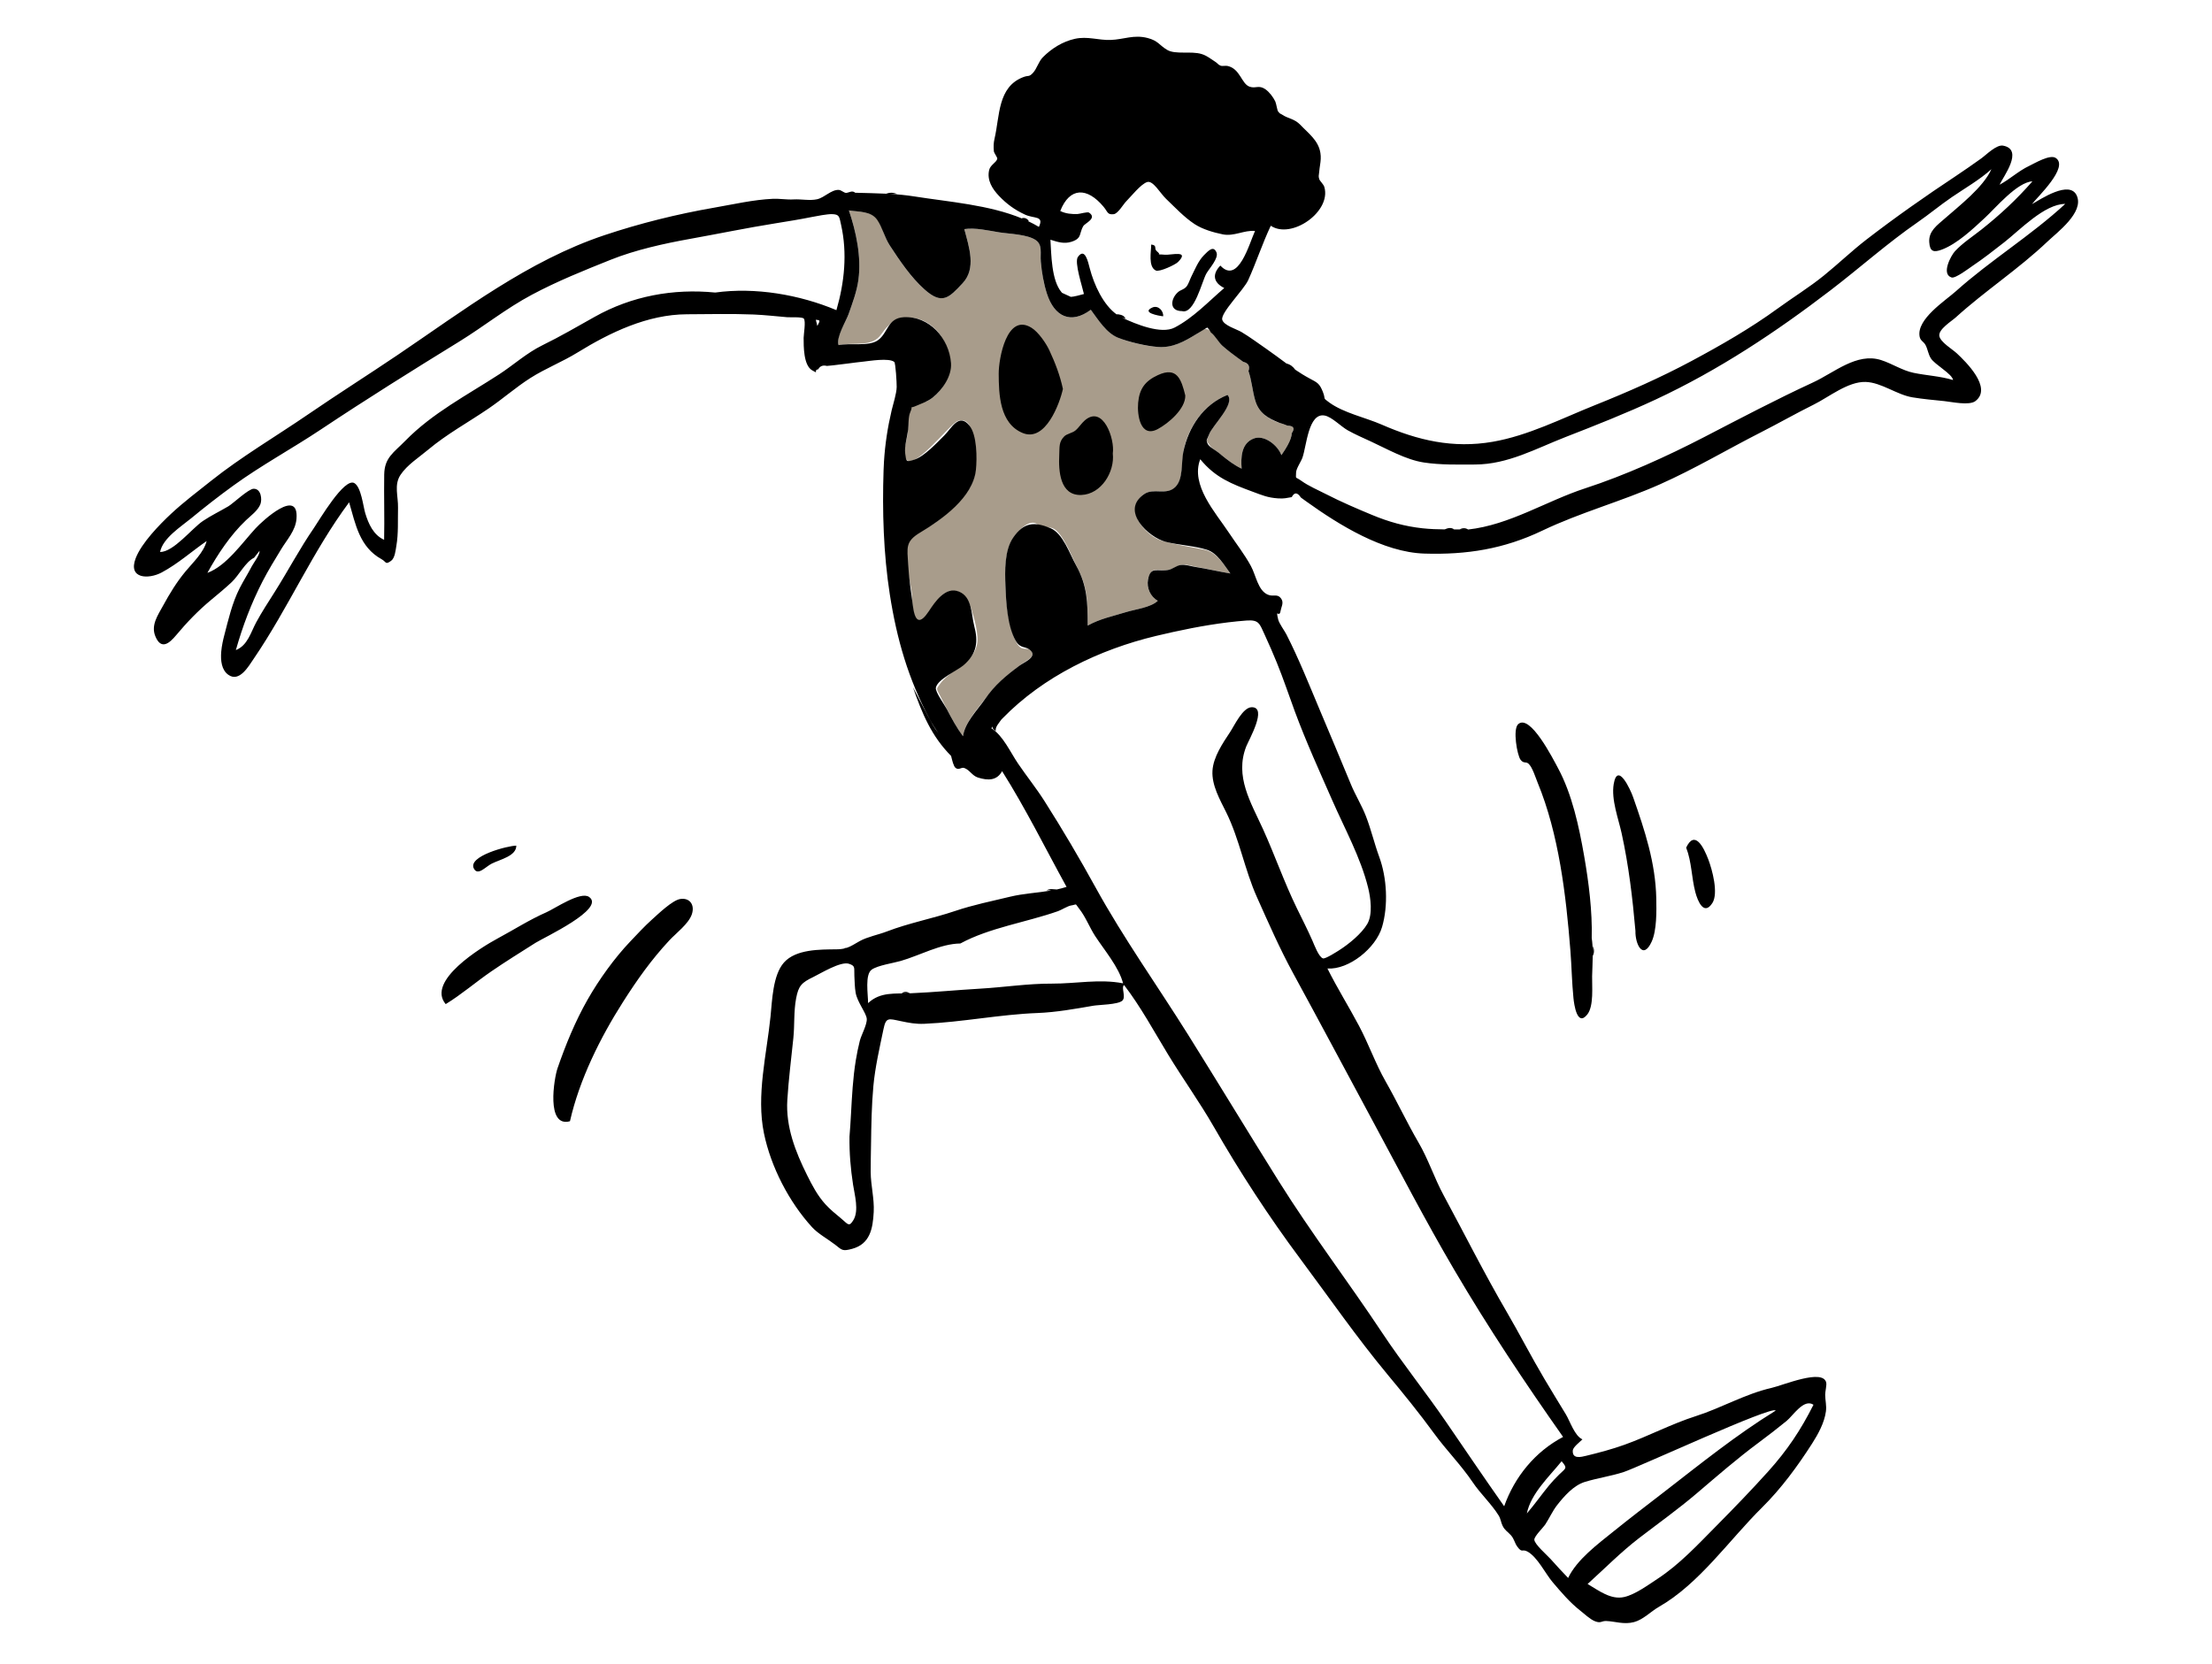 <svg width="315" height="237" viewBox="0 0 315 237" fill="none" xmlns="http://www.w3.org/2000/svg">
<path fill-rule="evenodd" clip-rule="evenodd" d="M174.807 56.247C171.534 57.546 169.336 60.577 168.577 63.971C168.226 65.541 168.559 67.937 167.531 69.202C166.3 70.716 164.386 69.405 162.967 70.354C159.731 72.52 163.196 76.428 165.608 77.072C167.531 77.585 169.488 77.899 171.422 78.274C173.237 78.626 174.124 80.231 175.214 81.685C173.708 81.434 172.231 81.055 170.718 80.815C170.066 80.712 169.121 80.388 168.443 80.43C167.624 80.481 167.102 81.051 166.324 81.186C164.987 81.418 164.068 80.56 163.541 82.24C163.153 83.478 163.77 84.958 164.878 85.569C163.899 86.528 161.639 86.785 160.358 87.183C158.502 87.759 156.613 88.133 154.892 89.105C154.892 86.079 154.93 83.684 153.451 80.916C152.734 79.573 151.366 75.798 149.899 75.237C149.458 75.068 148.836 75.161 148.376 75.024C147.898 74.881 147.634 74.466 147.099 74.452C146.125 74.425 145.074 75.563 144.496 76.306C143.034 78.185 143.091 81.192 143.181 83.457C143.275 85.797 143.511 88.735 144.468 90.9C144.69 91.403 144.918 91.969 145.402 92.271C145.755 92.49 146.411 92.317 146.682 92.567C147.666 93.473 146.3 93.993 145.54 94.548C143.601 95.966 141.925 97.341 140.506 99.245C139.308 100.852 137.439 102.803 137.133 104.863C135.814 103.078 134.887 101.063 133.876 99.099C133.301 97.983 133.289 98.209 133.9 97.364C134.376 96.706 135.213 96.02 135.893 95.56C137.283 94.619 138.721 93.605 139.129 91.814C139.438 90.46 138.7 87.957 138.277 86.587C137.737 84.835 136.324 83.492 134.512 84.514C133.171 85.272 132.525 87.982 131.224 88.361C129.756 88.789 129.958 85.231 129.822 84.243C129.571 82.401 128.597 79.302 129.205 77.493C129.679 76.084 131.965 75.333 133.152 74.476C134.916 73.203 136.655 71.582 137.895 69.783C139.166 67.938 139.054 66.058 138.826 63.907C138.693 62.653 138.487 59.239 136.393 59.963C135.188 60.38 129.803 67.711 128.85 65.109C128.581 64.375 129.162 62.526 129.264 61.68C129.338 61.063 129.326 58.124 129.742 57.714C129.902 57.557 131.791 57.303 132.203 57.048C133.193 56.438 133.937 55.639 134.532 54.645C136.505 51.351 134.262 46.203 130.555 45.376C128.139 44.837 126.832 45.685 125.48 47.631C124.171 49.515 121.602 48.701 119.417 49.155C119.006 48.036 120.452 45.836 120.835 44.758C121.398 43.17 122.019 41.522 122.244 39.847C122.681 36.578 121.927 33.052 120.89 29.972C122.135 30.162 123.903 30.087 124.759 31.017C125.617 31.949 125.998 33.863 126.723 34.983C128.122 37.145 129.729 39.503 131.654 41.222C134.167 43.467 135.161 42.419 137.087 40.334C139.04 38.222 138.016 35.24 137.322 32.632C138.902 32.395 140.728 32.84 142.281 33.09C143.689 33.316 146.329 33.367 147.523 34.218C148.417 34.854 148.1 35.547 148.187 36.797C148.304 38.487 148.57 40.197 149.084 41.816C150.13 45.111 152.494 46.242 155.336 44.122C156.323 45.447 157.395 47.199 158.919 47.95C160.415 48.688 163.197 49.295 164.871 49.416C166.979 49.569 168.663 48.631 170.406 47.566C171.259 47.045 171.499 46.618 172.244 47.027C172.794 47.33 173.521 48.76 174.08 49.254C174.706 49.807 175.395 50.316 176.066 50.813C176.378 51.07 176.703 51.311 177.04 51.536C177.782 51.713 178.031 52.153 177.788 52.856C178.257 54.209 178.347 55.643 178.743 57.011C179.211 58.627 180.322 59.507 181.816 60.103C182.334 60.251 182.843 60.425 183.342 60.628C184.233 60.645 184.435 61.005 183.948 61.707C183.948 62.651 182.99 64.086 182.477 64.829C181.973 63.43 180.027 61.872 178.516 62.465C176.761 63.155 176.693 65.173 176.817 66.751C175.72 66.234 174.778 65.489 173.84 64.734C173.384 64.367 172.63 63.942 172.295 63.452C171.714 62.603 171.765 63.043 172.173 61.892C172.625 60.618 175.968 57.486 174.807 56.247Z" fill="#A89C8B"/>
<path fill-rule="evenodd" clip-rule="evenodd" d="M163.433 5.414C164.948 5.81 165.068 6.428 166.216 7.109C167.385 7.803 169.62 7.237 171.11 7.694C171.893 7.934 172.375 8.368 173.043 8.788C173.448 9.042 173.398 9.178 173.823 9.354C174.044 9.446 174.543 9.335 174.804 9.392C176.617 9.789 176.779 11.923 177.934 12.341C178.822 12.664 179.24 12.039 180.216 12.726C180.767 13.114 181.311 13.838 181.603 14.44C181.746 14.736 181.885 15.73 182.009 15.878C182.402 16.346 182.242 16.092 182.624 16.354C183.409 16.894 184.332 16.89 185.194 17.799C186.363 19.032 187.755 20.009 188.033 21.789C188.08 22.091 188.09 22.369 188.078 22.636L188.068 22.478C188.089 22.828 188.11 23.177 188.13 23.525C188.113 23.229 188.095 22.933 188.078 22.637C188.052 23.235 187.92 23.779 187.867 24.418C187.814 25.047 187.731 25.049 187.863 25.5C187.953 25.803 188.475 26.212 188.601 26.66C189.591 30.172 183.895 34.128 180.965 32.153C179.769 34.682 178.906 37.344 177.757 39.887C177.127 41.281 173.812 44.541 174.052 45.531C174.249 46.348 176.135 46.897 176.793 47.29C177.985 48.004 179.141 48.865 180.285 49.654C181.279 50.339 182.232 51.068 183.2 51.774L183.167 51.765C183.721 51.893 184.133 52.21 184.448 52.655C185.111 53.105 185.792 53.53 186.507 53.912C187.607 54.499 187.9 54.613 188.371 55.785C188.853 56.984 188.251 56.565 189.302 57.331C191.344 58.819 194.454 59.467 196.766 60.479C201.896 62.723 206.921 63.9 212.561 62.924C217.625 62.048 222.357 59.618 227.096 57.721C231.788 55.843 236.463 53.788 240.91 51.403C245.117 49.147 249.281 46.76 253.163 43.934C255.338 42.351 257.636 40.94 259.727 39.247C261.781 37.585 263.695 35.74 265.781 34.129C269.868 30.973 274.178 27.951 278.492 25.091C279.721 24.277 280.928 23.428 282.13 22.572C282.853 22.058 284.304 20.559 285.26 20.745C288.246 21.322 285.255 25.181 284.751 26.31C286.226 25.521 287.429 24.357 288.964 23.631C289.749 23.259 291.919 21.945 292.749 22.499C294.696 23.798 290.099 28.083 289.359 29.078C290.591 28.375 294.739 25.592 295.747 27.87C296.801 30.254 292.967 33.08 291.57 34.409C287.45 38.328 282.692 41.414 278.5 45.218C277.922 45.742 276.027 46.898 276.17 47.844C276.303 48.727 278.045 49.747 278.668 50.333C279.894 51.486 283.786 55.236 281.308 57.127C280.434 57.795 277.94 57.242 276.895 57.132C275.363 56.971 273.854 56.846 272.334 56.592C270.1 56.218 267.91 54.467 265.673 54.4C263.159 54.326 260.452 56.551 258.289 57.624C255.748 58.884 253.306 60.28 250.778 61.567C245.95 64.025 241.341 66.778 236.36 68.993C230.897 71.421 225.04 72.993 219.645 75.573C214.154 78.199 208.862 79.033 202.849 78.848C196.979 78.667 190.705 74.778 186.059 71.448C185.791 71.254 185.522 71.06 185.254 70.866C184.756 70.106 184.322 70.086 183.951 70.806C183.197 70.93 182.885 71.047 181.986 70.984C180.518 70.881 179.784 70.551 178.437 70.053C175.385 68.924 173.079 68.044 170.921 65.409C169.507 69.087 173.073 72.968 174.982 75.847C176.033 77.433 177.23 78.946 178.137 80.623C178.873 81.985 179.138 84.101 180.547 84.699C181.389 85.057 181.909 84.465 182.476 85.314C182.847 85.868 182.441 86.504 182.369 86.972C182.184 88.161 181.609 86.485 182.021 88.239C182.151 88.793 182.93 89.85 183.19 90.358C184.957 93.826 186.399 97.455 187.91 101.042C189.415 104.611 190.905 108.146 192.379 111.721C193.015 113.264 193.907 114.687 194.513 116.246C195.253 118.148 195.707 120.133 196.411 122.049C197.504 125.024 197.714 128.958 196.812 132.034C195.928 135.045 192.092 138.141 189.035 137.948C190.45 140.782 192.056 143.33 193.531 146.113C194.913 148.721 195.879 151.506 197.313 154.019C198.946 156.881 200.372 159.934 202.009 162.737C203.393 165.105 204.26 167.801 205.56 170.207C208.522 175.691 211.377 181.393 214.553 186.834C216.4 190 218.065 193.257 219.939 196.412C220.941 198.099 221.966 199.771 222.986 201.447C223.576 202.415 224.242 204.54 225.348 205.008C225.03 205.34 224.01 206.103 223.974 206.587C223.876 207.877 225.18 207.52 225.911 207.342C227.766 206.891 229.553 206.417 231.346 205.774C234.779 204.541 238.048 202.796 241.52 201.691C245.126 200.542 248.523 198.538 252.265 197.684C253.968 197.295 259.567 194.907 260.061 196.91C260.155 197.289 259.91 198.199 259.914 198.659C259.921 199.471 260.134 200.196 260.018 201.04C259.796 202.657 258.908 204.272 258.043 205.622C255.972 208.852 253.649 212.02 250.919 214.721C246.237 219.353 242.006 225.564 236.229 228.871C235.083 229.527 233.997 230.69 232.701 231.035C231.262 231.418 230.039 230.937 228.752 230.883C228.045 230.853 228.006 231.247 227.153 230.926C226.452 230.662 225.552 229.809 224.98 229.358C223.537 228.219 222.317 226.776 221.126 225.38C220.073 224.145 218.957 221.787 217.531 220.999C216.739 220.561 216.782 221.264 216.071 220.289C215.678 219.751 215.642 219.201 215.157 218.661C214.64 218.085 214.313 218.003 213.971 217.308C213.732 216.823 213.722 216.349 213.413 215.85C212.384 214.191 210.828 212.768 209.725 211.126C208.076 208.673 205.959 206.551 204.224 204.168C202.148 201.317 199.839 198.477 197.587 195.768C193.248 190.549 189.259 184.792 185.15 179.277C180.706 173.311 176.555 166.943 172.849 160.485C170.863 157.024 168.46 153.674 166.374 150.252C164.335 146.907 162.458 143.403 160.073 140.299C159.613 140.663 160.39 141.983 159.825 142.524C159.234 143.091 156.467 143.113 155.712 143.244C153.134 143.689 150.388 144.185 147.768 144.284C142.371 144.489 137.05 145.585 131.611 145.822C130.396 145.875 129.431 145.682 128.259 145.438C126.501 145.071 126.171 144.861 125.811 146.59C125.263 149.22 124.615 152.033 124.372 154.698C124.122 157.451 124.077 160.208 124.039 162.973C124.021 164.291 123.985 165.61 123.991 166.927C124 168.843 124.521 170.713 124.422 172.625C124.295 175.063 123.867 177.183 121.357 177.87C119.952 178.253 119.924 178.058 118.932 177.286C117.888 176.475 116.511 175.742 115.632 174.78C112.366 171.207 109.778 166.202 108.792 161.424C107.675 156.011 109.179 150.174 109.726 144.791C109.957 142.529 110.045 138.893 111.638 137.096C113.339 135.175 116.812 135.239 119.098 135.214C119.62 135.208 120.023 135.155 120.372 135.062C120.293 135.055 120.214 135.051 120.136 135.053L120.581 135C121.205 134.795 121.681 134.453 122.451 134.029C123.531 133.432 125.096 133.131 126.264 132.681C129.439 131.459 132.781 130.842 135.997 129.757C138.597 128.88 141.181 128.364 143.821 127.725C145.754 127.257 147.769 127.168 149.706 126.838C149.485 126.812 149.264 126.786 149.048 126.816C149.506 126.516 150.005 126.679 150.491 126.688C150.961 126.588 151.426 126.469 151.881 126.32C148.845 120.801 146.071 115.174 142.705 109.838C141.97 111.182 140.723 111.206 139.263 110.747C138.446 110.49 138.106 109.683 137.341 109.395C136.864 109.216 136.58 109.759 136.08 109.372C135.79 109.147 135.611 108.351 135.441 107.669C132.637 104.838 131.309 101.627 130.011 97.888C130.965 99.659 131.835 101.483 132.822 103.236C133.045 103.633 133.331 104.036 133.636 104.444L133.548 104.314C133.142 103.712 132.747 103.1 132.4 102.448C129.338 96.689 127.705 91.04 126.706 84.614C125.812 78.86 125.629 72.785 125.826 66.969L125.791 67.713C125.803 67.46 125.815 67.206 125.827 66.953L125.826 66.969C125.84 66.564 125.859 66.161 125.883 65.762L125.883 65.761C126.036 63.281 126.399 60.899 126.975 58.445C127.201 57.486 127.672 56.074 127.692 55.121C127.705 54.542 127.538 51.712 127.35 51.554C126.621 50.943 123.788 51.419 122.988 51.502C121.531 51.653 120.084 51.882 118.627 52.035C118.335 52.063 118.042 52.091 117.749 52.119C117.187 51.975 116.776 52.134 116.518 52.597C115.752 52.732 116.72 53.367 115.653 52.745C114.414 52.024 114.445 49.34 114.441 48.122C114.439 47.662 114.779 45.714 114.462 45.374C114.218 45.112 112.541 45.217 112.121 45.183C110.528 45.053 108.925 44.86 107.327 44.796C104.173 44.669 100.972 44.748 97.818 44.762C92.213 44.786 86.905 47.338 82.224 50.219C80.062 51.55 77.676 52.476 75.541 53.834C73.441 55.171 71.597 56.812 69.533 58.216C66.648 60.179 63.624 61.824 60.949 64.07C59.667 65.146 57.966 66.221 57.028 67.645C56.085 69.074 56.72 70.692 56.68 72.332C56.637 74.108 56.75 75.992 56.445 77.733C56.34 78.337 56.246 79.488 55.69 79.883C54.842 80.485 55.056 80.045 54.329 79.643C51.184 77.904 50.625 74.649 49.718 71.545C44.521 78.523 41.066 86.582 36.151 93.795C35.398 94.9 34.087 97.24 32.507 96.106C31.556 95.424 31.396 94.096 31.505 92.814L31.506 93.17C31.505 92.829 31.504 92.49 31.503 92.151C31.504 92.371 31.505 92.592 31.506 92.812C31.579 91.951 31.775 91.112 31.934 90.504C32.531 88.223 33.053 85.891 34.128 83.778C34.666 82.72 35.31 81.717 35.856 80.662C36.136 80.124 37.003 79.052 36.965 78.447C36.704 78.778 36.444 79.109 36.183 79.44C34.956 80.032 34.021 81.948 33.008 82.901C32.086 83.769 31.039 84.632 30.043 85.46C28.217 86.977 26.631 88.626 25.082 90.475C24.143 91.597 22.953 92.663 22.116 90.608C21.476 89.036 22.479 87.626 23.213 86.283C24.172 84.528 25.136 82.939 26.41 81.399C27.489 80.095 29.005 78.705 29.428 77.061C27.277 78.553 25.348 80.293 23.023 81.539C21.173 82.53 18.184 82.476 19.325 79.504C20.153 77.346 22.705 74.725 24.39 73.154C26.142 71.52 28.154 70.001 30.035 68.505C34.409 65.024 39.286 62.165 43.9 59.005C48.112 56.119 52.42 53.395 56.605 50.57C66.002 44.227 75.202 37.134 86.09 33.493C91.147 31.802 96.465 30.485 101.708 29.577C104.414 29.108 107.306 28.439 110.044 28.318C111.053 28.273 112.027 28.464 113.025 28.404C114.062 28.341 115.345 28.615 116.366 28.378C117.44 28.13 118.388 26.982 119.456 27.052C119.808 27.075 120.134 27.445 120.49 27.48C120.49 27.48 120.49 27.48 120.49 27.48C120.933 27.433 121.367 27.075 121.785 27.453C121.785 27.453 121.785 27.453 121.785 27.453C123.267 27.496 124.746 27.516 126.221 27.59L126.156 27.618C126.687 27.379 127.217 27.419 127.747 27.621C127.415 27.62 127.084 27.62 126.752 27.619C127.898 27.687 129.041 27.794 130.18 27.974C135.118 28.758 140.879 29.169 145.591 31.139C145.57 31.115 145.549 31.091 145.528 31.065C145.948 30.976 146.266 31.14 146.52 31.465C146.476 31.478 146.432 31.487 146.39 31.494C146.925 31.744 147.445 32.018 147.945 32.318C148.706 30.684 147.285 31.177 145.963 30.566C144.503 29.892 143.353 29.05 142.261 27.902C141.328 26.921 140.53 25.696 140.855 24.234C141.024 23.478 141.867 23.177 142.016 22.623C142.067 22.435 141.551 21.806 141.53 21.535C141.478 20.888 141.477 20.391 141.626 19.753C142.384 16.519 142.057 12.369 145.726 10.981C146.52 10.681 146.503 11.015 147.093 10.39C147.664 9.786 147.877 8.783 148.53 8.131C149.778 6.885 151.338 5.913 153.067 5.53C154.879 5.128 156.414 5.752 158.156 5.69C160.046 5.624 161.457 4.897 163.433 5.414ZM254.419 202.385C253.125 203.44 251.788 204.478 250.447 205.471C247.38 207.745 244.522 210.233 241.616 212.709C238.987 214.949 236.172 216.955 233.434 219.057C230.832 221.054 228.517 223.41 226.082 225.611C227.668 226.538 229.392 227.904 231.308 227.463C232.863 227.106 234.699 225.753 236.04 224.874C239.163 222.83 241.774 220.01 244.383 217.373C246.94 214.788 249.383 212.264 251.798 209.582C254.512 206.567 256.432 203.693 258.249 200.08C256.866 199.162 255.347 201.63 254.419 202.385ZM231.214 209.666C229.39 210.257 227.499 210.516 225.681 211.075C224.099 211.562 222.743 213.096 221.746 214.371C221.092 215.208 220.663 216.193 220.077 217.095C219.746 217.605 218.48 218.805 218.496 219.304C218.516 219.948 220.377 221.563 220.815 222.057C221.626 222.973 222.46 223.869 223.309 224.75C224.557 222.127 227.541 219.925 229.768 218.126C232.079 216.259 234.503 214.411 236.896 212.563C242.179 208.48 247.154 204.45 252.86 200.918C252.517 200.094 233.335 208.977 231.214 209.666ZM222.383 208.126C220.641 210.288 217.997 212.73 217.431 215.564C218.528 214.298 219.498 212.907 220.56 211.609C221.022 211.045 221.503 210.542 222.022 210.029C222.973 209.09 223.274 209.174 222.383 208.126ZM177.518 88.382C174.037 88.643 170.518 89.256 167.088 90.01L166.929 90.01C167.181 90.01 167.429 90.01 167.677 90.011C167.48 90.011 167.282 90.01 167.086 90.01C166.258 90.192 165.434 90.382 164.618 90.578C156.575 92.504 148.582 96.339 142.776 102.308L142.581 102.51C142.31 102.94 141.68 103.541 141.805 104.119C141.412 103.872 141.287 103.659 141.326 103.466C141.271 103.546 141.223 103.633 141.181 103.727C142.827 104.761 143.878 107.136 144.965 108.74C146.19 110.547 147.563 112.247 148.736 114.093C151.287 118.105 153.733 122.25 156.025 126.417C159.991 133.629 164.876 140.474 169.239 147.453C173.594 154.421 177.75 161.288 182.104 168.247C186.739 175.654 192.057 182.633 196.845 189.855C199.7 194.16 202.96 198.199 205.885 202.464C208.653 206.501 211.381 210.538 214.201 214.538C215.688 210.362 218.587 206.775 222.592 204.663C217.137 196.92 211.917 189.075 207.115 180.902C202.978 173.861 199.329 166.798 195.487 159.672C191.703 152.651 187.968 145.623 184.143 138.608C182.233 135.104 180.624 131.423 178.985 127.762C177.242 123.868 176.509 119.53 174.621 115.709C173.739 113.922 172.543 111.86 172.661 109.79C172.771 107.838 174.128 105.845 175.17 104.272C175.79 103.339 176.977 100.743 178.251 100.73C180.55 100.707 177.826 105.404 177.466 106.328C175.808 110.584 178.116 114.265 179.851 118.078C181.545 121.802 182.892 125.71 184.694 129.39C185.451 130.935 186.219 132.443 186.908 134.01C187.146 134.551 187.8 136.329 188.405 136.505C188.751 136.606 190.467 135.495 190.732 135.326C192.075 134.469 193.906 132.98 194.712 131.593C195.51 130.219 195.187 127.876 194.821 126.407C193.758 122.141 191.521 118.084 189.762 114.082C187.916 109.882 185.979 105.628 184.388 101.323C183.528 98.997 182.754 96.651 181.814 94.354C181.28 93.048 180.721 91.753 180.127 90.473C179.373 88.847 179.316 88.248 177.518 88.382ZM115.831 139.15C114.156 139.96 113.711 140.389 113.37 142.207C113.015 144.096 113.172 145.96 112.977 147.86L112.975 147.873L112.951 148.206C112.959 148.096 112.967 147.986 112.975 147.876L112.977 147.86C112.673 150.812 112.298 153.763 112.118 156.68C111.881 160.495 113.279 164.055 114.936 167.383C115.666 168.848 116.409 170.271 117.516 171.498C118.195 172.251 118.983 172.89 119.763 173.534C120.75 174.347 120.9 174.849 121.545 173.747C122.336 172.392 121.705 170.194 121.48 168.732C121.126 166.428 120.943 164.229 120.972 161.888C121.061 160.833 121.124 159.775 121.183 158.718C121.182 158.632 121.182 158.547 121.181 158.462L121.183 158.716C121.328 156.132 121.452 153.548 121.877 150.985C122.03 150.063 122.214 149.146 122.443 148.24C122.652 147.413 123.499 145.914 123.431 145.103C123.363 144.285 122.09 142.758 121.849 141.399C121.712 140.619 121.71 139.793 121.667 139.005C121.604 137.864 121.877 137.587 120.889 137.269C119.708 136.889 116.845 138.66 115.831 139.15ZM98.526 130.211C98.077 131.574 96.252 132.931 95.309 133.946C92.734 136.719 90.74 139.537 88.719 142.712C85.476 147.804 82.52 153.738 81.166 159.698C77.714 160.652 78.915 153.548 79.389 152.173C80.553 148.8 81.909 145.484 83.674 142.381C85.293 139.536 87.504 136.453 89.765 134.082C90.7 133.102 91.801 131.906 92.82 130.994C93.718 130.19 95.735 128.233 96.861 128.048C98.174 127.831 98.981 128.827 98.526 130.211ZM221.865 109.396C223.88 113.133 224.862 117.749 225.588 121.905C226.246 125.671 226.767 129.784 226.668 133.608C226.766 134.264 226.805 134.924 226.814 135.585L226.799 136.185C226.811 135.698 226.823 135.21 226.834 134.724C227.033 135.207 227.057 135.685 226.815 136.156C226.804 137.12 226.746 138.086 226.725 139.05C226.695 140.444 226.991 143.292 226.04 144.491C224.591 146.32 224.157 143.041 224.067 142.144C223.842 139.901 223.81 137.631 223.632 135.383C223.01 127.504 221.992 118.797 218.961 111.457C218.674 110.76 218.221 109.268 217.669 108.775C217.278 108.426 216.977 108.809 216.526 108.199C216.056 107.562 215.391 103.858 216.202 103.14C217.901 101.635 221.168 108.103 221.865 109.396ZM83.887 127.752C86.299 129.434 77.447 133.536 76.26 134.289C74.138 135.636 72.024 136.942 69.95 138.366C67.772 139.862 65.711 141.653 63.471 143.018C60.665 139.713 68.568 134.902 70.861 133.669C73.19 132.417 75.407 130.991 77.827 129.929C78.984 129.422 82.664 126.9 83.887 127.752ZM152.524 128.968C152.049 129.041 151.131 129.616 150.671 129.777C146.146 131.37 140.926 132.124 136.756 134.384C133.94 134.411 130.969 136.093 128.269 136.869C127.197 137.177 125.049 137.483 124.148 138.096C123.138 138.784 123.62 141.622 123.62 142.876C125.377 141.23 127.438 141.567 129.762 141.468C133.032 141.329 136.281 141.006 139.533 140.819C142.982 140.621 146.352 140.085 149.818 140.099C153.231 140.112 156.57 139.4 159.931 140.057C159.345 137.755 157.236 135.29 155.955 133.322C155.165 132.109 154.585 130.566 153.688 129.442C153.006 128.588 153.486 128.817 152.524 128.968ZM129.569 141.463L128.406 141.482C128.789 141.172 129.178 141.244 129.569 141.463ZM232.564 113.541C234.225 118.277 235.76 122.899 235.862 127.976C235.897 129.735 235.946 132.511 235.201 134.131C233.962 136.828 232.846 134.442 232.895 132.591C232.488 127.936 231.932 123.252 230.928 118.683C230.46 116.558 229.428 113.873 229.801 111.67C230.35 108.432 232.195 112.488 232.564 113.541ZM232.895 132.591C232.883 133.046 232.871 133.501 232.858 133.954C232.87 133.498 232.882 133.045 232.895 132.591ZM243.279 122.425C243.819 123.843 244.745 127.222 243.852 128.616C242.66 130.477 241.769 128.392 241.42 127.055C240.872 124.952 240.912 122.765 240.119 120.73C241.329 118.152 242.596 120.63 243.279 122.425ZM73.526 120.446C73.526 121.934 71.257 122.39 70.03 123.006C69.126 123.459 68.067 124.783 67.49 123.727C66.519 121.952 72.333 120.446 73.526 120.446ZM120.89 29.971C121.927 33.05 122.681 36.581 122.244 39.847C122.019 41.525 121.397 43.167 120.835 44.758C120.488 45.74 119.025 48.089 119.417 49.154C121.031 48.819 123.685 49.379 124.992 48.48C126.478 47.458 126.343 45.324 128.686 45.181C132.281 44.962 135.177 48.154 135.428 51.729C135.558 53.58 134.195 55.536 132.811 56.629C132.065 57.218 131.356 57.405 130.536 57.775C129.992 58.02 129.832 58.009 129.796 57.997L129.794 57.996L129.796 57.998C129.82 58.03 129.859 58.174 129.621 58.718C129.326 59.395 129.41 60.467 129.323 61.19C129.195 62.249 128.77 63.573 128.909 64.617C129.06 65.741 129.011 65.861 130.229 65.46C131.629 64.999 133.426 63.062 134.477 62.02C135.509 60.997 136.53 58.804 138.012 60.559C139.149 61.905 139.146 65.284 138.973 66.953C138.569 70.831 134.151 73.993 131.06 75.835C128.881 77.134 129.193 77.985 129.33 80.436C129.441 82.425 129.754 84.429 130.018 86.402C130.338 88.786 131.103 88.822 132.273 87.055C133.168 85.702 134.634 83.485 136.557 84.261C138.466 85.031 138.302 87.508 138.73 89.127C139.328 91.394 139.136 93.099 137.208 94.755C136.333 95.507 133.512 96.731 133.272 97.951C133.156 98.543 134.524 100.398 134.85 101.032C135.532 102.356 136.246 103.662 137.133 104.863C137.433 102.846 139.198 101.137 140.301 99.529C141.634 97.587 143.264 96.221 145.176 94.812C145.876 94.297 147.642 93.605 146.815 92.71C146.097 91.932 145.35 92.507 144.638 91.261C143.446 89.172 143.275 85.809 143.181 83.457C143.098 81.355 143.021 78.407 144.27 76.585C145.79 74.367 147.312 74.282 149.591 75.227C151.369 75.965 152.301 78.835 153.252 80.547C154.86 83.442 154.892 85.902 154.892 89.105C156.613 88.133 158.502 87.759 160.358 87.183C161.639 86.785 163.899 86.528 164.878 85.569C163.827 84.99 163.266 83.731 163.484 82.543C163.842 80.596 164.842 81.443 166.324 81.186C166.989 81.07 167.47 80.569 168.138 80.473C168.822 80.375 169.558 80.647 170.238 80.753C171.915 81.012 173.549 81.407 175.214 81.684C174.286 80.448 173.351 78.764 171.858 78.298C170.06 77.735 167.897 77.644 166.019 77.175C163.596 76.57 159.42 72.728 162.967 70.355C164.308 69.458 166.07 70.595 167.339 69.392C168.543 68.252 168.188 65.883 168.51 64.347C169.254 60.809 171.368 57.612 174.807 56.247C175.986 57.505 172.629 60.611 172.173 61.891C171.902 62.655 171.694 62.57 171.974 63.204C172.168 63.644 173.12 64.142 173.532 64.479L173.877 64.761C174.797 65.511 175.735 66.241 176.817 66.751C176.692 65.17 176.753 63.158 178.516 62.465C180.032 61.869 181.974 63.433 182.477 64.829C182.99 64.086 183.948 62.651 183.948 61.707C184.434 61.005 184.233 60.645 183.342 60.627C182.966 60.471 182.583 60.336 182.192 60.221C180.536 59.571 179.277 58.842 178.743 57.011C178.344 55.643 178.256 54.208 177.788 52.856C178.031 52.153 177.782 51.713 177.04 51.536C176.809 51.37 176.578 51.204 176.347 51.037C175.581 50.474 174.792 49.883 174.08 49.254C173.519 48.758 172.996 47.73 172.431 47.349C172.304 47.084 172.132 46.851 171.915 46.651C171.414 46.959 170.911 47.264 170.406 47.566C168.658 48.634 166.991 49.583 164.871 49.416C163.216 49.286 160.764 48.72 159.221 48.104C157.535 47.431 156.376 45.517 155.336 44.122C152.494 46.242 150.135 45.105 149.084 41.816C148.615 40.349 148.351 38.793 148.218 37.261C148.11 36.009 148.483 34.9 147.523 34.218C146.326 33.365 143.695 33.317 142.281 33.09C140.73 32.841 138.901 32.396 137.322 32.632C138.015 35.233 139.046 38.23 137.087 40.334C135.151 42.413 134.177 43.475 131.654 41.222C129.724 39.498 128.133 37.144 126.723 34.983C125.984 33.85 125.655 32.373 124.908 31.299C124.047 30.063 122.337 30.193 120.89 29.971ZM118.451 30.499C117.811 30.486 116.293 30.771 115.659 30.898C113.933 31.243 112.218 31.524 110.41 31.812C106.357 32.459 102.324 33.296 98.289 34.02C94.588 34.684 90.481 35.591 86.962 37C83.116 38.539 79.383 40.036 75.721 41.989C72.049 43.947 68.896 46.499 65.386 48.659C58.805 52.709 52.146 56.873 45.692 61.173C41.587 63.908 37.208 66.275 33.228 69.163C31.177 70.651 29.18 72.206 27.227 73.819C25.789 75.005 23.179 76.641 22.797 78.623C24.724 78.623 27.331 75.255 28.902 74.201C30.046 73.434 31.326 72.814 32.516 72.115C33.198 71.714 35.378 69.625 36.12 69.614C37.19 69.598 37.347 71.127 37.08 71.819C36.734 72.714 35.715 73.45 35.038 74.091C32.831 76.184 31 78.937 29.533 81.597C32.233 80.603 34.471 77.345 36.391 75.257C37.405 74.153 42.589 69.393 42.221 73.902C42.084 75.57 40.881 76.845 40.042 78.225C39.134 79.717 38.2 81.231 37.401 82.783C35.78 85.935 34.555 89.177 33.587 92.594C35.266 91.932 35.705 90.083 36.488 88.635C37.286 87.161 38.219 85.737 39.114 84.322C41.015 81.319 42.666 78.161 44.685 75.23C45.482 74.072 49.043 67.953 50.474 68.816C51.438 69.396 51.723 72.13 52.012 73.089C52.47 74.607 53.175 76.197 54.7 76.885C54.77 73.784 54.663 70.688 54.713 67.596C54.752 65.163 56.069 64.468 57.73 62.769C61.582 58.83 66.507 56.289 71.078 53.319C73.113 51.996 74.996 50.276 77.243 49.175C79.77 47.937 82.225 46.509 84.693 45.122C89.951 42.168 95.859 41.077 101.842 41.667L101.852 41.668C101.376 41.621 100.901 41.574 100.426 41.527C100.898 41.574 101.37 41.62 101.842 41.667C101.845 41.667 101.848 41.667 101.852 41.668C107.525 40.873 113.887 41.972 119.11 44.176C120.254 40.232 120.68 36.082 119.777 32.034C119.512 30.846 119.557 30.522 118.451 30.499ZM169.882 89.585C169.641 89.597 169.4 89.61 169.156 89.623C169.396 89.61 169.639 89.597 169.882 89.585ZM283.589 24.097C281.939 25.59 279.78 26.829 277.958 28.075C276.285 29.218 274.728 30.519 273.075 31.662C268.782 34.631 264.86 38.142 260.7 41.329C252.887 47.315 244.745 52.716 235.806 56.89C231.591 58.857 227.254 60.57 222.923 62.255C218.703 63.898 214.725 66.145 210.062 66.162C207.67 66.17 205.146 66.235 202.771 65.874C200.209 65.485 197.537 63.952 195.203 62.873C194.105 62.365 192.985 61.882 191.929 61.292C190.958 60.75 189.649 59.362 188.623 59.183C186.306 58.777 186.068 63.537 185.469 65.199C185.266 65.764 184.576 66.749 184.568 67.304C184.553 68.347 184.394 67.814 185.325 68.488C186.335 69.22 187.734 69.815 188.855 70.391C190.978 71.481 193.242 72.453 195.429 73.359C197.771 74.329 200.035 74.969 202.57 75.244C203.664 75.362 204.697 75.394 205.732 75.402L205.686 75.422C206.147 75.22 206.608 75.07 207.078 75.398L206.73 75.404C207.488 75.403 208.258 75.4 209.065 75.42C208.662 75.41 208.26 75.4 207.857 75.391C208.265 75.197 208.669 75.156 209.065 75.42C214.99 74.767 220.191 71.361 225.755 69.546C231.426 67.695 237.313 65.035 242.7 62.245C247.813 59.596 252.938 56.895 258.192 54.467C261.206 53.075 264.41 50.19 267.858 51.28C269.447 51.782 270.867 52.764 272.515 53.105C274.411 53.497 276.251 53.564 278.127 54.127C278.009 53.255 275.536 51.945 274.964 51.04C274.582 50.436 274.528 49.75 274.211 49.154C273.921 48.61 273.473 48.564 273.36 47.921C272.925 45.448 276.994 42.855 278.534 41.476C283.441 37.077 289.21 33.564 294.1 29.043C291.154 29.043 287.596 32.807 285.391 34.526C283.909 35.681 282.44 36.839 280.877 37.886C280.449 38.173 278.462 39.694 277.917 39.523C276.387 39.046 277.844 36.377 278.399 35.779C279.483 34.609 280.944 33.669 282.189 32.681C284.81 30.6 287.204 28.381 289.426 25.827C287.234 25.959 284.212 29.584 282.661 31.023C280.966 32.595 278.724 34.728 276.521 35.554C275.383 35.98 274.819 35.863 274.734 34.483C274.637 32.91 275.862 32.081 276.92 31.149C279.031 29.29 282.416 26.692 283.589 24.097ZM158.468 64.593C158.761 67.185 156.849 70.393 153.982 70.5C150.91 70.614 150.732 67.01 150.842 64.822C150.901 63.646 150.757 62.954 151.567 62.142C151.904 61.805 152.719 61.661 153.118 61.336C153.632 60.918 153.979 60.309 154.484 59.874C157.086 57.631 158.778 62.514 158.468 64.593ZM146.891 46.686C147.882 47.303 148.964 48.885 149.439 49.906C150.282 51.717 150.944 53.45 151.365 55.398C150.902 57.492 148.882 62.985 145.662 61.683C142.32 60.332 142.236 56.088 142.221 53.22C142.21 51.131 143.362 44.492 146.891 46.686ZM168.791 56.326C168.841 58.231 166.38 60.308 164.869 61.114C162.411 62.425 161.914 59.138 162.078 57.36C162.261 55.372 163.06 54.272 164.89 53.427C167.607 52.171 168.224 54.02 168.791 56.326ZM129.791 57.993C129.786 57.989 129.784 57.991 129.792 57.995L129.794 57.996L129.791 57.993ZM163.369 25.927C162.457 26.216 161.083 27.968 160.386 28.668C159.955 29.101 159.215 30.428 158.6 30.505C157.686 30.619 157.769 30.187 157.148 29.443C154.806 26.637 152.329 26.647 150.984 30.052C151.768 30.441 152.597 30.512 153.455 30.482C153.746 30.472 154.865 30.138 155.08 30.28C156.298 31.087 154.514 31.784 154.269 32.198C154.083 32.511 153.993 32.791 153.92 33.041C153.931 33.264 153.941 33.488 153.951 33.714C153.936 33.397 153.921 33.078 153.907 32.759L153.919 33.042C153.743 33.651 153.672 34.087 152.59 34.433C151.53 34.772 150.64 34.475 149.586 34.144C149.719 36.219 149.714 39.918 151.167 41.622L151.248 41.713C151.658 41.901 152.068 42.088 152.478 42.276C152.422 42.28 152.367 42.283 152.312 42.284C153.017 42.297 153.857 41.982 154.357 41.876C154.14 40.845 152.962 37.348 153.495 36.601C154.502 35.188 154.944 37.294 155.195 38.246C155.785 40.488 157.072 43.433 159.098 44.842C159.078 44.81 159.059 44.776 159.042 44.739C159.525 44.824 160.042 44.845 160.282 45.392C160.138 45.332 159.979 45.299 159.823 45.262L159.823 45.262C161.747 46.162 165.349 47.659 167.276 46.653C169.941 45.261 172.091 42.956 174.34 41.024C172.79 40.258 172.578 39.07 173.783 37.826C176.338 40.564 177.901 34.688 178.722 32.895C177.15 32.756 175.74 33.702 174.132 33.38C172.822 33.118 171.242 32.657 170.119 31.92C168.619 30.935 167.305 29.514 166.016 28.283C165.245 27.546 164.197 25.664 163.369 25.927ZM116.178 45.54C116.251 45.839 116.322 46.132 116.393 46.424C116.822 45.614 116.822 45.614 116.178 45.54ZM165.638 45.05C165.001 44.98 162.475 44.529 164.101 43.8C164.931 43.428 165.716 44.288 165.638 45.05ZM173.232 35.947C173.585 36.779 172.176 38.269 171.78 38.983C171.16 40.103 170.08 44.787 168.331 44.312C166.408 44.307 166.726 42.476 167.783 41.584C168.152 41.273 168.555 41.258 168.921 40.862C169.238 40.517 169.435 39.827 169.647 39.405C170.165 38.372 170.632 37.175 171.452 36.343C172.111 35.674 172.806 34.947 173.232 35.947ZM163.937 34.831C164.87 34.939 164.261 35.385 164.74 35.782C165.061 36.048 165.11 36.179 165.083 36.239L165.079 36.246L165.103 36.245C165.23 36.238 165.463 36.242 165.868 36.28C166.756 36.363 169.487 35.567 167.752 37.323C167.374 37.706 165.101 38.774 164.595 38.53C163.466 37.986 163.945 35.773 163.937 34.831ZM165.079 36.246C164.853 36.264 165.031 36.322 165.079 36.248L165.079 36.246ZM90.565 35.996C90.322 36.003 90.08 36.01 89.834 36.016C90.076 36.009 90.32 36.003 90.565 35.996ZM128.196 27.672C128.581 27.722 128.966 27.773 129.351 27.823C128.965 27.773 128.58 27.722 128.196 27.672Z" fill="black"/>
</svg>
